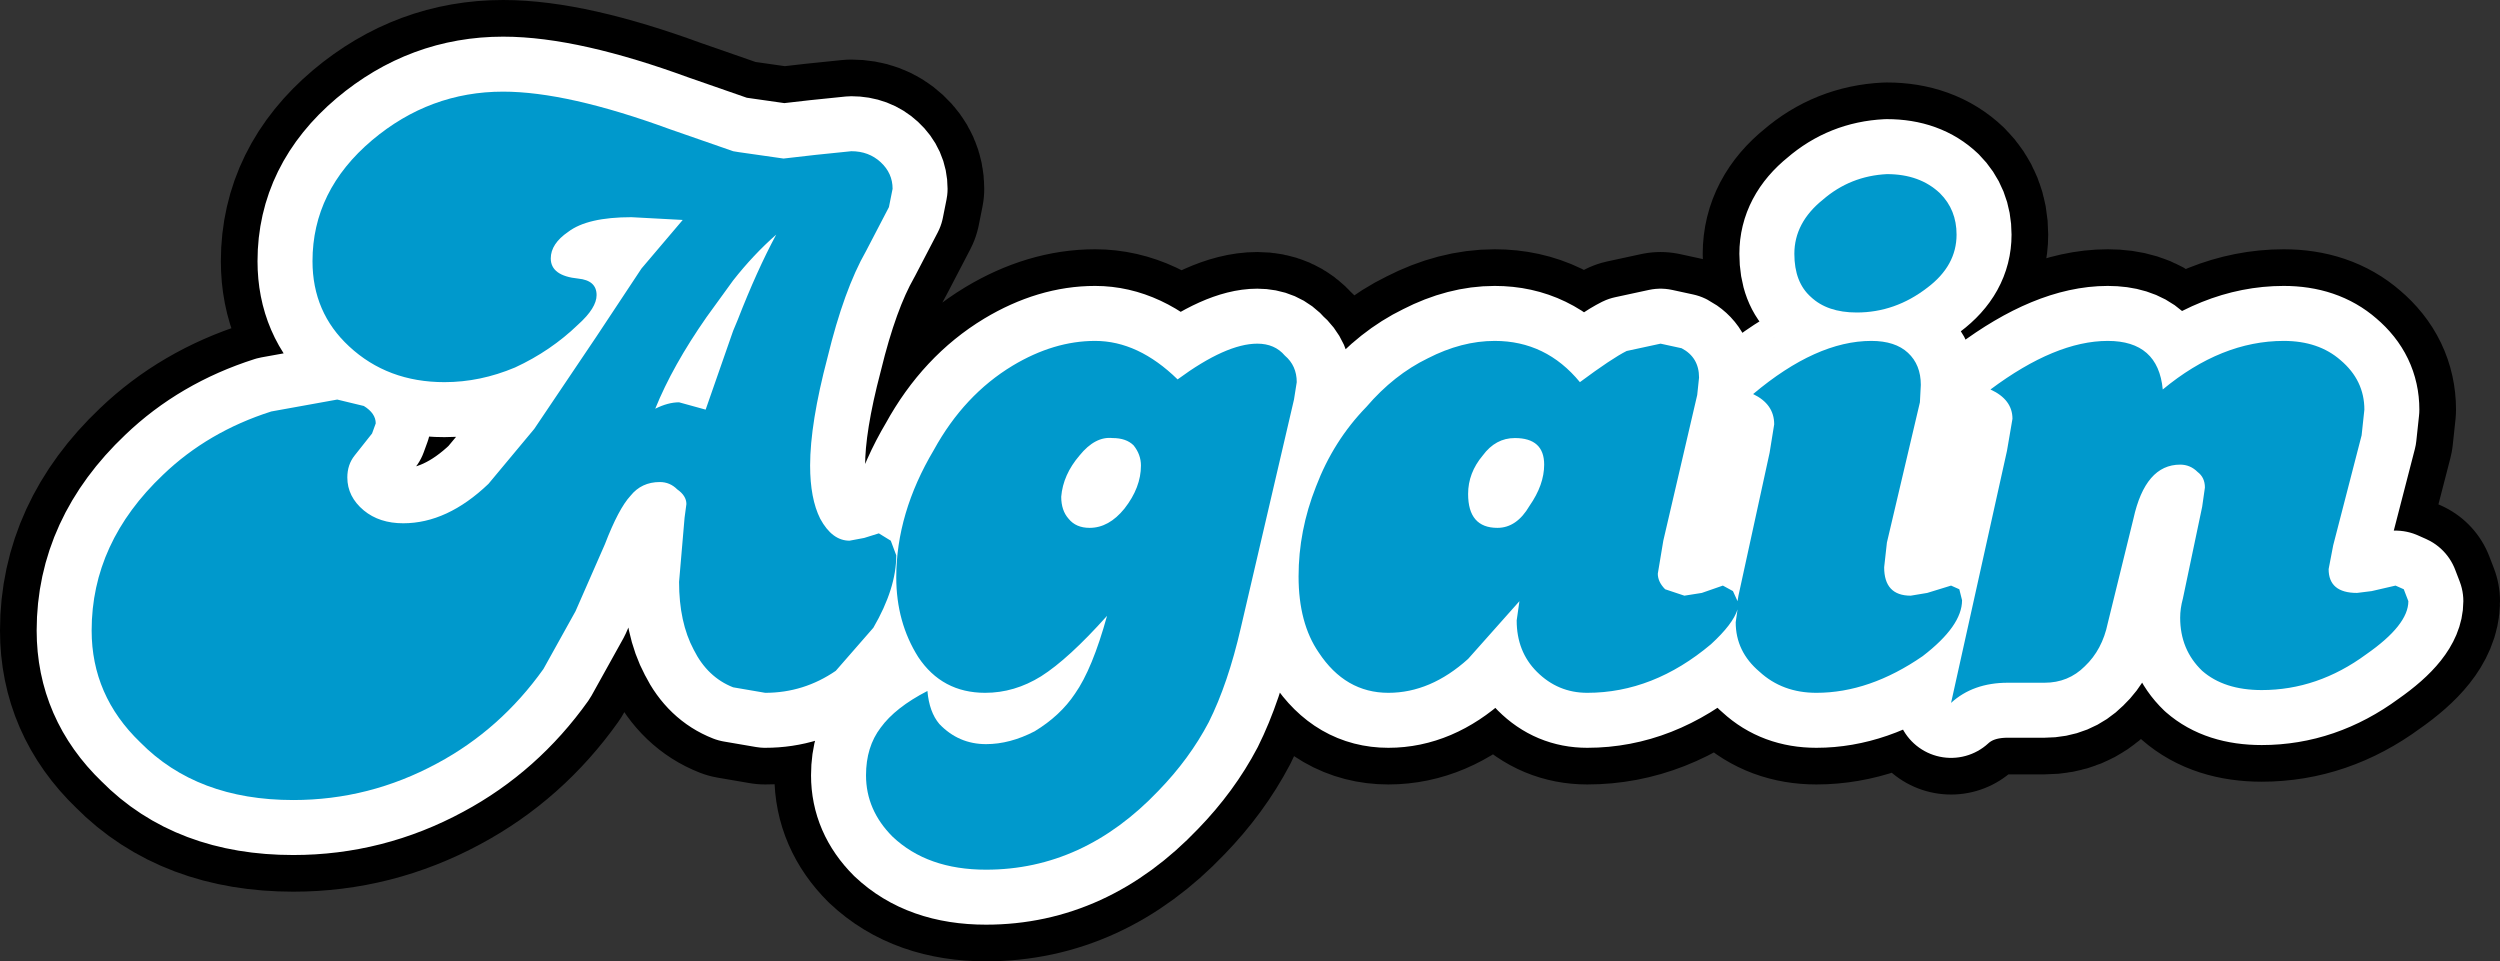 <?xml version="1.0" encoding="UTF-8" standalone="no"?>
<svg xmlns:xlink="http://www.w3.org/1999/xlink" height="52.45px" width="136.4px" xmlns="http://www.w3.org/2000/svg">
  <rect width="100%" height="100%" fill="#333333" stroke="none"/>
  <g transform="matrix(1.0, 0.0, 0.0, 1.0, 5.0, 5.0)">
    <path d="M124.0 17.35 L123.85 18.75 122.3 24.75 122.05 26.05 Q122.05 27.35 123.6 27.35 L124.4 27.25 125.7 26.95 126.15 27.15 126.4 27.8 Q126.4 29.1 124.1 30.7 121.45 32.65 118.4 32.65 116.35 32.65 115.15 31.6 113.95 30.45 113.95 28.7 113.95 28.2 114.1 27.65 L115.15 22.65 115.3 21.6 Q115.3 21.05 114.9 20.75 114.5 20.35 113.95 20.35 112.05 20.35 111.4 23.3 L110.0 29.0 Q109.7 30.45 108.75 31.35 107.85 32.25 106.55 32.25 L104.55 32.25 Q102.65 32.25 101.45 33.35 L104.5 19.6 104.8 17.85 Q104.8 16.8 103.6 16.25 107.15 13.6 110.0 13.6 112.75 13.6 113.0 16.25 116.2 13.6 119.6 13.6 121.5 13.6 122.7 14.65 124.0 15.75 124.0 17.35 M92.9 8.85 Q92.9 7.15 94.45 5.9 95.95 4.6 97.95 4.5 99.75 4.5 100.85 5.55 101.75 6.45 101.75 7.8 101.75 9.5 100.15 10.7 98.4 12.05 96.3 12.05 94.7 12.05 93.8 11.2 92.9 10.4 92.9 8.85 M87.7 15.6 L87.6 16.55 85.75 24.5 85.45 26.3 Q85.45 26.75 85.85 27.15 L86.9 27.5 87.85 27.35 89.0 26.95 89.55 27.25 89.8 27.8 89.85 27.5 91.55 19.7 91.8 18.15 Q91.8 17.05 90.65 16.5 94.1 13.6 97.1 13.6 98.4 13.6 99.1 14.25 99.8 14.9 99.8 16.0 L99.75 16.95 97.95 24.6 97.8 25.95 Q97.8 27.5 99.25 27.5 L100.15 27.35 101.45 26.95 101.9 27.15 102.05 27.75 Q102.05 29.15 99.9 30.8 97.0 32.8 94.1 32.8 92.25 32.8 91.0 31.65 89.7 30.55 89.7 28.95 L89.8 28.25 Q89.55 29.05 88.35 30.15 85.2 32.8 81.6 32.8 80.0 32.8 78.85 31.65 77.75 30.55 77.75 28.85 L77.9 27.8 75.1 30.95 Q73.05 32.8 70.75 32.8 68.4 32.8 66.95 30.6 65.85 29.0 65.85 26.45 65.85 23.95 66.8 21.55 67.75 19.05 69.55 17.2 71.05 15.45 72.9 14.55 74.75 13.6 76.55 13.6 79.35 13.6 81.2 15.85 82.95 14.55 83.75 14.15 L85.6 13.75 86.75 14.0 Q87.7 14.5 87.7 15.6 M65.6 16.8 L62.7 29.25 Q62.0 32.3 60.95 34.4 59.9 36.4 58.2 38.15 54.1 42.45 48.8 42.45 45.6 42.45 43.7 40.65 42.25 39.2 42.25 37.3 42.25 35.75 43.05 34.7 43.85 33.6 45.6 32.7 45.7 33.85 46.25 34.5 47.3 35.6 48.8 35.6 50.1 35.6 51.45 34.9 52.85 34.05 53.65 32.85 54.6 31.5 55.4 28.6 53.3 30.95 51.8 31.9 50.35 32.8 48.75 32.8 46.4 32.8 45.1 30.85 43.9 28.95 43.9 26.5 43.9 23.0 45.95 19.55 47.6 16.55 50.25 14.95 52.5 13.6 54.75 13.6 57.1 13.6 59.25 15.7 61.9 13.75 63.6 13.75 64.55 13.75 65.1 14.4 65.75 14.95 65.75 15.85 L65.6 16.8 M78.45 22.6 Q79.25 21.45 79.25 20.35 79.25 18.9 77.65 18.9 76.6 18.9 75.9 19.85 75.1 20.8 75.1 21.95 75.1 23.8 76.7 23.8 77.75 23.8 78.45 22.6 M42.25 8.7 Q41.05 10.8 40.15 14.5 39.2 18.1 39.2 20.4 39.2 22.2 39.75 23.3 40.4 24.5 41.35 24.5 L42.15 24.35 42.95 24.1 43.6 24.5 43.9 25.3 Q43.9 27.1 42.65 29.25 L40.6 31.6 Q38.85 32.8 36.75 32.8 L35.0 32.5 Q33.6 31.95 32.85 30.45 32.05 28.95 32.05 26.75 L32.35 23.25 32.45 22.5 Q32.45 22.05 31.95 21.7 31.55 21.3 31.0 21.3 30.0 21.3 29.4 22.05 28.75 22.75 28.0 24.7 L26.4 28.35 24.65 31.5 Q22.3 34.8 18.85 36.65 15.15 38.65 11.0 38.65 5.75 38.65 2.65 35.5 0.0 32.95 0.0 29.4 0.0 24.6 3.9 20.9 6.35 18.55 9.8 17.45 L13.4 16.8 14.85 17.15 Q15.5 17.55 15.5 18.1 L15.3 18.65 14.35 19.85 Q13.95 20.35 13.95 21.05 13.95 22.1 14.85 22.85 15.7 23.55 17.0 23.55 19.4 23.55 21.65 21.4 L24.15 18.4 27.55 13.35 30.0 9.65 32.25 7.0 29.45 6.85 Q27.05 6.85 26.0 7.65 25.05 8.3 25.05 9.1 25.05 10.05 26.55 10.2 27.55 10.3 27.55 11.1 27.55 11.8 26.55 12.7 25.05 14.15 23.1 15.05 21.2 15.85 19.25 15.85 16.15 15.85 14.05 13.9 12.05 12.05 12.05 9.25 12.05 5.4 15.3 2.65 18.45 0.0 22.45 0.0 25.95 0.0 31.55 2.05 L35.0 3.25 35.3 3.3 37.75 3.65 39.5 3.45 41.45 3.25 Q42.4 3.25 43.05 3.85 43.7 4.45 43.7 5.3 L43.5 6.3 42.25 8.7 M53.3 23.3 Q53.7 23.8 54.45 23.8 55.5 23.8 56.35 22.75 57.25 21.6 57.25 20.4 57.25 19.8 56.85 19.3 56.45 18.9 55.7 18.9 54.75 18.8 53.9 19.85 53.0 20.9 52.9 22.1 52.9 22.85 53.3 23.3 M35.0 10.3 L33.55 12.3 Q31.7 14.95 30.75 17.3 31.45 16.95 32.05 16.95 L33.5 17.35 35.0 13.05 35.25 12.45 Q36.3 9.75 37.35 7.8 36.1 8.9 35.0 10.3" fill="#000000" fill-rule="evenodd" stroke="none"/>
    <path d="M124.0 17.35 L123.85 18.75 122.3 24.75 122.05 26.05 Q122.05 27.35 123.6 27.35 L124.4 27.25 125.7 26.95 126.15 27.15 126.4 27.8 Q126.4 29.1 124.1 30.7 121.45 32.65 118.4 32.65 116.35 32.65 115.15 31.6 113.95 30.45 113.95 28.7 113.95 28.2 114.1 27.65 L115.15 22.65 115.3 21.6 Q115.3 21.05 114.9 20.75 114.5 20.35 113.95 20.35 112.05 20.35 111.4 23.3 L110.0 29.0 Q109.7 30.45 108.75 31.35 107.85 32.25 106.55 32.25 L104.55 32.25 Q102.65 32.25 101.45 33.35 L104.5 19.6 104.8 17.85 Q104.8 16.8 103.6 16.25 107.15 13.6 110.0 13.6 112.75 13.6 113.0 16.25 116.2 13.6 119.6 13.6 121.5 13.6 122.7 14.65 124.0 15.75 124.0 17.35 M92.9 8.85 Q92.9 7.15 94.45 5.9 95.95 4.6 97.95 4.5 99.75 4.5 100.85 5.55 101.75 6.45 101.75 7.8 101.75 9.5 100.15 10.7 98.4 12.05 96.3 12.05 94.7 12.05 93.8 11.2 92.9 10.4 92.9 8.85 M87.7 15.6 L87.6 16.55 85.75 24.5 85.45 26.3 Q85.45 26.75 85.85 27.15 L86.9 27.5 87.85 27.35 89.0 26.95 89.55 27.25 89.8 27.8 89.85 27.5 91.55 19.7 91.8 18.15 Q91.8 17.05 90.65 16.5 94.1 13.6 97.1 13.6 98.4 13.6 99.1 14.25 99.8 14.9 99.8 16.0 L99.75 16.95 97.95 24.6 97.8 25.95 Q97.8 27.5 99.25 27.5 L100.15 27.35 101.45 26.95 101.9 27.15 102.05 27.75 Q102.05 29.15 99.9 30.8 97.0 32.8 94.1 32.8 92.25 32.8 91.0 31.65 89.7 30.55 89.7 28.95 L89.8 28.25 Q89.55 29.05 88.35 30.15 85.2 32.8 81.6 32.8 80.0 32.8 78.85 31.65 77.75 30.55 77.75 28.85 L77.9 27.8 75.1 30.95 Q73.05 32.8 70.75 32.8 68.4 32.8 66.95 30.6 65.85 29.0 65.85 26.45 65.85 23.95 66.8 21.55 67.75 19.05 69.55 17.2 71.05 15.45 72.9 14.55 74.75 13.6 76.55 13.6 79.35 13.6 81.2 15.85 82.95 14.55 83.75 14.15 L85.6 13.75 86.75 14.0 Q87.7 14.5 87.7 15.6 M65.6 16.8 L62.7 29.25 Q62.0 32.3 60.95 34.4 59.9 36.4 58.2 38.15 54.1 42.45 48.8 42.45 45.6 42.45 43.7 40.65 42.25 39.2 42.25 37.3 42.25 35.75 43.05 34.7 43.85 33.6 45.6 32.7 45.7 33.85 46.25 34.5 47.3 35.6 48.8 35.6 50.1 35.6 51.45 34.9 52.85 34.05 53.65 32.85 54.6 31.5 55.4 28.6 53.3 30.95 51.8 31.9 50.35 32.8 48.75 32.8 46.4 32.8 45.1 30.85 43.9 28.95 43.9 26.5 43.9 23.0 45.95 19.55 47.6 16.55 50.25 14.95 52.5 13.6 54.75 13.6 57.1 13.6 59.25 15.7 61.9 13.75 63.6 13.75 64.55 13.75 65.1 14.4 65.75 14.95 65.75 15.85 L65.6 16.8 M78.45 22.6 Q79.25 21.45 79.25 20.35 79.25 18.9 77.65 18.9 76.6 18.9 75.9 19.85 75.1 20.8 75.1 21.95 75.1 23.8 76.7 23.8 77.75 23.8 78.45 22.6 M42.25 8.7 Q41.05 10.8 40.15 14.5 39.2 18.1 39.2 20.4 39.2 22.2 39.75 23.3 40.4 24.5 41.35 24.5 L42.15 24.35 42.95 24.1 43.6 24.5 43.9 25.3 Q43.9 27.1 42.65 29.25 L40.6 31.6 Q38.85 32.8 36.75 32.8 L35.0 32.5 Q33.6 31.95 32.85 30.45 32.05 28.95 32.05 26.75 L32.35 23.25 32.45 22.5 Q32.45 22.05 31.95 21.7 31.55 21.3 31.0 21.3 30.0 21.3 29.4 22.05 28.75 22.75 28.0 24.7 L26.4 28.35 24.65 31.5 Q22.3 34.8 18.85 36.65 15.15 38.65 11.0 38.65 5.75 38.65 2.65 35.5 0.0 32.95 0.0 29.4 0.0 24.6 3.9 20.9 6.35 18.55 9.8 17.45 L13.4 16.8 14.85 17.15 Q15.5 17.55 15.5 18.1 L15.3 18.65 14.35 19.85 Q13.95 20.35 13.95 21.05 13.95 22.1 14.85 22.85 15.7 23.55 17.0 23.55 19.4 23.55 21.65 21.4 L24.15 18.4 27.55 13.35 30.0 9.65 32.25 7.0 29.45 6.85 Q27.05 6.85 26.0 7.65 25.05 8.3 25.05 9.1 25.05 10.05 26.55 10.2 27.55 10.3 27.55 11.1 27.55 11.8 26.55 12.7 25.05 14.15 23.1 15.05 21.2 15.85 19.25 15.85 16.15 15.85 14.05 13.9 12.05 12.05 12.05 9.25 12.05 5.4 15.3 2.65 18.45 0.0 22.45 0.0 25.95 0.0 31.55 2.05 L35.0 3.25 35.3 3.3 37.75 3.65 39.5 3.45 41.45 3.25 Q42.4 3.25 43.05 3.85 43.7 4.45 43.7 5.3 L43.5 6.3 42.25 8.7 M53.3 23.3 Q53.7 23.8 54.45 23.8 55.5 23.8 56.35 22.75 57.25 21.6 57.25 20.4 57.25 19.8 56.85 19.3 56.45 18.9 55.7 18.9 54.75 18.8 53.9 19.85 53.0 20.9 52.9 22.1 52.9 22.85 53.3 23.3 M35.0 10.3 L33.55 12.3 Q31.7 14.95 30.75 17.3 31.45 16.95 32.05 16.95 L33.5 17.35 35.0 13.05 35.25 12.45 Q36.3 9.75 37.35 7.8 36.1 8.9 35.0 10.3" fill="none" stroke="#000000" stroke-linecap="round" stroke-linejoin="round" stroke-width="10.0"/>
    <path d="M124.0 17.35 L123.85 18.75 122.3 24.75 122.05 26.05 Q122.05 27.35 123.6 27.35 L124.4 27.25 125.7 26.95 126.15 27.15 126.4 27.8 Q126.4 29.1 124.1 30.7 121.45 32.65 118.4 32.65 116.35 32.65 115.15 31.6 113.95 30.45 113.95 28.7 113.95 28.2 114.1 27.65 L115.15 22.65 115.3 21.6 Q115.3 21.05 114.9 20.75 114.5 20.35 113.95 20.35 112.05 20.35 111.4 23.3 L110.0 29.0 Q109.7 30.45 108.75 31.35 107.85 32.25 106.55 32.25 L104.55 32.25 Q102.65 32.25 101.45 33.35 L104.5 19.6 104.8 17.85 Q104.8 16.8 103.6 16.25 107.15 13.6 110.0 13.6 112.75 13.6 113.0 16.25 116.2 13.6 119.6 13.6 121.5 13.6 122.7 14.65 124.0 15.75 124.0 17.35 M93.8 11.2 Q92.9 10.4 92.9 8.85 92.9 7.15 94.45 5.9 95.95 4.6 97.95 4.5 99.75 4.5 100.85 5.55 101.75 6.45 101.75 7.8 101.75 9.5 100.15 10.7 98.4 12.05 96.3 12.05 94.7 12.05 93.8 11.2 M87.7 15.6 L87.6 16.55 85.75 24.5 85.45 26.3 Q85.45 26.75 85.85 27.15 L86.9 27.5 87.85 27.35 89.0 26.95 89.55 27.25 89.8 27.8 89.85 27.5 91.55 19.7 91.8 18.15 Q91.8 17.05 90.65 16.5 94.1 13.6 97.1 13.6 98.4 13.6 99.1 14.25 99.8 14.9 99.8 16.0 L99.75 16.95 97.95 24.6 97.8 25.95 Q97.8 27.5 99.25 27.5 L100.15 27.35 101.45 26.95 101.9 27.15 102.05 27.75 Q102.05 29.15 99.9 30.8 97.0 32.8 94.1 32.8 92.25 32.8 91.0 31.65 89.7 30.55 89.7 28.95 L89.8 28.25 Q89.55 29.05 88.35 30.15 85.2 32.8 81.6 32.8 80.0 32.8 78.85 31.65 77.75 30.55 77.75 28.85 L77.9 27.8 75.1 30.95 Q73.05 32.8 70.75 32.8 68.4 32.8 66.95 30.6 65.85 29.0 65.85 26.45 65.85 23.95 66.8 21.55 67.75 19.05 69.55 17.2 71.05 15.45 72.9 14.55 74.75 13.6 76.55 13.6 79.35 13.6 81.2 15.85 82.95 14.55 83.75 14.15 L85.6 13.75 86.75 14.0 Q87.7 14.5 87.7 15.6 M65.75 15.85 L65.6 16.8 62.7 29.25 Q62.0 32.3 60.95 34.4 59.9 36.4 58.2 38.15 54.1 42.45 48.8 42.45 45.6 42.45 43.7 40.65 42.25 39.2 42.25 37.3 42.25 35.75 43.05 34.7 43.85 33.6 45.6 32.7 45.7 33.85 46.25 34.5 47.3 35.6 48.8 35.6 50.1 35.6 51.45 34.9 52.85 34.05 53.65 32.85 54.6 31.5 55.4 28.6 53.3 30.95 51.8 31.9 50.35 32.8 48.75 32.8 46.4 32.8 45.1 30.85 43.9 28.95 43.9 26.5 43.9 23.0 45.95 19.55 47.6 16.55 50.25 14.95 52.5 13.6 54.75 13.6 57.1 13.6 59.25 15.7 61.9 13.75 63.6 13.75 64.55 13.75 65.1 14.4 65.75 14.95 65.75 15.85 M78.45 22.6 Q79.25 21.45 79.25 20.35 79.25 18.9 77.65 18.9 76.6 18.9 75.9 19.85 75.1 20.8 75.1 21.95 75.1 23.8 76.7 23.8 77.75 23.8 78.45 22.6 M42.25 8.7 Q41.05 10.8 40.15 14.5 39.2 18.1 39.2 20.4 39.2 22.2 39.75 23.3 40.4 24.5 41.35 24.5 L42.15 24.35 42.95 24.1 43.6 24.5 43.9 25.3 Q43.9 27.1 42.65 29.25 L40.6 31.6 Q38.85 32.8 36.75 32.8 L35.0 32.5 Q33.6 31.95 32.85 30.45 32.05 28.95 32.05 26.75 L32.35 23.25 32.45 22.5 Q32.45 22.05 31.95 21.7 31.55 21.3 31.0 21.3 30.0 21.3 29.4 22.05 28.75 22.75 28.0 24.7 L26.4 28.35 24.65 31.5 Q22.3 34.8 18.85 36.65 15.15 38.65 11.0 38.65 5.75 38.65 2.65 35.5 0.0 32.95 0.0 29.4 0.0 24.6 3.9 20.9 6.35 18.55 9.8 17.45 L13.4 16.8 14.85 17.15 Q15.5 17.55 15.5 18.1 L15.3 18.65 14.35 19.85 Q13.95 20.35 13.95 21.05 13.95 22.1 14.85 22.85 15.7 23.55 17.0 23.55 19.4 23.55 21.65 21.4 L24.15 18.4 27.55 13.35 30.0 9.65 32.25 7.0 29.45 6.85 Q27.05 6.85 26.0 7.65 25.05 8.3 25.05 9.1 25.05 10.05 26.55 10.2 27.55 10.3 27.55 11.1 27.55 11.8 26.55 12.7 25.05 14.15 23.1 15.05 21.2 15.85 19.25 15.85 16.15 15.85 14.05 13.9 12.05 12.05 12.05 9.25 12.05 5.4 15.3 2.65 18.45 0.0 22.45 0.0 25.95 0.0 31.55 2.05 L35.0 3.25 35.3 3.3 37.75 3.65 39.5 3.45 41.45 3.25 Q42.4 3.25 43.05 3.85 43.7 4.45 43.7 5.3 L43.5 6.3 42.25 8.7 M52.9 22.1 Q52.9 22.85 53.3 23.3 53.7 23.8 54.45 23.8 55.5 23.8 56.35 22.75 57.25 21.6 57.25 20.4 57.25 19.8 56.85 19.3 56.45 18.9 55.7 18.9 54.75 18.8 53.9 19.85 53.0 20.9 52.9 22.1 M35.0 10.3 L33.55 12.3 Q31.7 14.95 30.75 17.3 31.45 16.95 32.05 16.95 L33.5 17.35 35.0 13.05 35.25 12.45 Q36.3 9.75 37.35 7.8 36.1 8.9 35.0 10.3" fill="#0099cc" fill-rule="evenodd" stroke="none"/>
    <path d="M124.0 17.35 L123.85 18.75 122.3 24.75 122.05 26.05 Q122.05 27.35 123.6 27.35 L124.4 27.25 125.7 26.95 126.15 27.15 126.4 27.8 Q126.4 29.1 124.1 30.7 121.45 32.65 118.4 32.65 116.35 32.65 115.15 31.6 113.95 30.45 113.95 28.7 113.95 28.2 114.1 27.65 L115.15 22.65 115.3 21.6 Q115.3 21.05 114.9 20.75 114.5 20.35 113.95 20.35 112.05 20.35 111.4 23.3 L110.0 29.0 Q109.7 30.45 108.75 31.35 107.85 32.25 106.55 32.25 L104.55 32.25 Q102.65 32.25 101.45 33.35 L104.5 19.6 104.8 17.85 Q104.8 16.8 103.6 16.25 107.15 13.6 110.0 13.6 112.75 13.6 113.0 16.25 116.2 13.6 119.6 13.6 121.5 13.6 122.7 14.65 124.0 15.75 124.0 17.35 M93.8 11.2 Q92.9 10.4 92.9 8.85 92.9 7.15 94.45 5.9 95.95 4.6 97.95 4.5 99.75 4.5 100.85 5.55 101.75 6.45 101.75 7.8 101.75 9.5 100.15 10.7 98.4 12.05 96.3 12.05 94.7 12.05 93.8 11.2 M87.7 15.6 L87.6 16.55 85.75 24.5 85.45 26.3 Q85.45 26.75 85.85 27.15 L86.9 27.5 87.85 27.35 89.0 26.95 89.55 27.25 89.8 27.8 89.85 27.5 91.55 19.7 91.8 18.15 Q91.8 17.05 90.65 16.5 94.1 13.6 97.1 13.6 98.4 13.6 99.1 14.25 99.8 14.9 99.8 16.0 L99.75 16.95 97.95 24.6 97.8 25.95 Q97.8 27.5 99.25 27.5 L100.15 27.35 101.45 26.95 101.9 27.15 102.05 27.75 Q102.05 29.15 99.9 30.8 97.0 32.8 94.1 32.8 92.25 32.8 91.0 31.65 89.7 30.55 89.7 28.95 L89.8 28.25 Q89.55 29.05 88.35 30.15 85.2 32.8 81.6 32.8 80.0 32.8 78.85 31.65 77.75 30.55 77.75 28.85 L77.9 27.8 75.1 30.95 Q73.05 32.8 70.75 32.8 68.4 32.8 66.95 30.6 65.85 29.0 65.85 26.45 65.85 23.95 66.8 21.55 67.75 19.05 69.55 17.2 71.05 15.45 72.9 14.55 74.75 13.6 76.55 13.6 79.35 13.6 81.2 15.85 82.95 14.55 83.75 14.15 L85.6 13.75 86.75 14.0 Q87.7 14.5 87.7 15.6 M65.75 15.85 L65.6 16.8 62.7 29.25 Q62.0 32.3 60.95 34.4 59.9 36.4 58.2 38.15 54.1 42.45 48.8 42.45 45.6 42.45 43.7 40.65 42.25 39.2 42.25 37.3 42.25 35.75 43.05 34.7 43.85 33.6 45.6 32.7 45.7 33.85 46.25 34.5 47.3 35.6 48.8 35.6 50.1 35.6 51.45 34.9 52.85 34.05 53.65 32.85 54.6 31.5 55.4 28.6 53.3 30.95 51.8 31.9 50.35 32.8 48.75 32.8 46.4 32.8 45.1 30.85 43.9 28.95 43.9 26.5 43.9 23.0 45.95 19.55 47.6 16.55 50.25 14.95 52.5 13.6 54.75 13.6 57.1 13.6 59.25 15.7 61.9 13.75 63.6 13.75 64.55 13.75 65.1 14.4 65.75 14.95 65.75 15.85 M78.45 22.6 Q79.25 21.45 79.25 20.35 79.25 18.9 77.65 18.9 76.6 18.9 75.9 19.85 75.1 20.8 75.1 21.95 75.1 23.8 76.7 23.8 77.75 23.8 78.45 22.6 M42.25 8.7 Q41.05 10.8 40.15 14.5 39.2 18.1 39.2 20.4 39.2 22.2 39.75 23.3 40.4 24.5 41.35 24.5 L42.15 24.35 42.95 24.1 43.6 24.5 43.9 25.3 Q43.9 27.1 42.65 29.25 L40.6 31.6 Q38.85 32.8 36.75 32.8 L35.0 32.5 Q33.6 31.95 32.85 30.45 32.05 28.95 32.05 26.75 L32.35 23.25 32.45 22.5 Q32.45 22.05 31.95 21.7 31.55 21.3 31.0 21.3 30.0 21.3 29.4 22.05 28.75 22.75 28.0 24.7 L26.4 28.35 24.65 31.5 Q22.3 34.8 18.85 36.65 15.15 38.65 11.0 38.65 5.75 38.65 2.65 35.5 0.0 32.95 0.0 29.4 0.0 24.6 3.9 20.9 6.35 18.55 9.8 17.45 L13.4 16.8 14.85 17.15 Q15.5 17.55 15.5 18.1 L15.3 18.65 14.35 19.85 Q13.95 20.35 13.95 21.05 13.95 22.1 14.85 22.85 15.7 23.55 17.0 23.55 19.4 23.55 21.65 21.4 L24.15 18.4 27.55 13.35 30.0 9.65 32.25 7.0 29.45 6.85 Q27.05 6.85 26.0 7.65 25.05 8.3 25.05 9.1 25.05 10.05 26.55 10.2 27.55 10.3 27.55 11.1 27.55 11.8 26.55 12.7 25.05 14.15 23.1 15.05 21.2 15.85 19.25 15.85 16.15 15.85 14.05 13.9 12.05 12.05 12.05 9.25 12.05 5.4 15.3 2.65 18.45 0.0 22.45 0.0 25.95 0.0 31.55 2.05 L35.0 3.25 35.3 3.3 37.75 3.65 39.5 3.45 41.45 3.25 Q42.4 3.25 43.05 3.85 43.7 4.45 43.7 5.3 L43.5 6.3 42.25 8.7 M52.9 22.1 Q52.9 22.85 53.3 23.3 53.7 23.8 54.45 23.8 55.5 23.8 56.35 22.75 57.25 21.6 57.25 20.4 57.25 19.8 56.85 19.3 56.45 18.9 55.7 18.9 54.75 18.8 53.9 19.85 53.0 20.9 52.9 22.1 M35.0 10.3 L33.55 12.3 Q31.7 14.95 30.75 17.3 31.45 16.95 32.05 16.95 L33.5 17.35 35.0 13.05 35.25 12.45 Q36.3 9.75 37.35 7.8 36.1 8.9 35.0 10.3" fill="none" stroke="#ffffff" stroke-linecap="round" stroke-linejoin="round" stroke-width="6.0"/>
    <path d="M126.4 27.8 Q126.4 29.1 124.1 30.7 121.45 32.65 118.4 32.65 116.35 32.65 115.15 31.6 113.95 30.45 113.95 28.7 113.95 28.2 114.1 27.65 L115.15 22.65 115.3 21.6 Q115.3 21.05 114.9 20.75 114.5 20.35 113.95 20.35 112.05 20.35 111.4 23.3 L110.0 29.0 Q109.7 30.45 108.75 31.35 107.85 32.25 106.55 32.25 L104.55 32.25 Q102.65 32.25 101.45 33.35 L104.5 19.6 104.8 17.85 Q104.8 16.8 103.6 16.25 107.15 13.6 110.0 13.6 112.75 13.6 113.0 16.25 116.2 13.6 119.6 13.6 121.5 13.6 122.7 14.65 124.0 15.75 124.0 17.35 L123.85 18.75 122.3 24.75 122.05 26.05 Q122.05 27.35 123.6 27.35 L124.4 27.25 125.7 26.95 126.15 27.15 126.4 27.8 M101.75 7.8 Q101.75 9.5 100.15 10.7 98.4 12.05 96.3 12.05 94.7 12.05 93.8 11.2 92.9 10.4 92.9 8.85 92.9 7.15 94.45 5.9 95.95 4.6 97.95 4.5 99.75 4.5 100.85 5.55 101.75 6.45 101.75 7.8 M99.75 16.95 L97.95 24.6 97.8 25.95 Q97.8 27.5 99.25 27.5 L100.15 27.35 101.45 26.95 101.9 27.15 102.05 27.75 Q102.05 29.15 99.9 30.8 97.0 32.8 94.1 32.8 92.25 32.8 91.0 31.65 89.7 30.55 89.7 28.95 L89.8 28.25 Q89.55 29.05 88.35 30.15 85.2 32.8 81.6 32.8 80.0 32.8 78.85 31.65 77.75 30.55 77.75 28.85 L77.9 27.8 75.1 30.95 Q73.05 32.8 70.75 32.8 68.4 32.8 66.95 30.6 65.85 29.0 65.85 26.45 65.85 23.95 66.8 21.55 67.75 19.05 69.55 17.2 71.05 15.45 72.9 14.55 74.75 13.6 76.55 13.6 79.35 13.6 81.2 15.85 82.95 14.55 83.75 14.15 L85.6 13.75 86.75 14.0 Q87.7 14.5 87.7 15.6 L87.6 16.55 85.75 24.5 85.45 26.3 Q85.45 26.75 85.85 27.15 L86.9 27.5 87.85 27.35 89.0 26.95 89.55 27.25 89.8 27.8 89.85 27.5 91.55 19.7 91.8 18.15 Q91.8 17.05 90.65 16.5 94.1 13.6 97.1 13.6 98.4 13.6 99.1 14.25 99.8 14.9 99.8 16.0 L99.75 16.95 M56.85 19.3 Q56.45 18.9 55.7 18.9 54.75 18.8 53.9 19.85 53.0 20.9 52.9 22.1 52.9 22.85 53.3 23.3 53.7 23.8 54.45 23.8 55.5 23.8 56.35 22.75 57.25 21.6 57.25 20.4 57.25 19.8 56.85 19.3 M63.6 13.75 Q64.55 13.75 65.1 14.4 65.75 14.95 65.75 15.85 L65.6 16.8 62.7 29.25 Q62.0 32.3 60.95 34.4 59.9 36.4 58.2 38.15 54.1 42.45 48.8 42.45 45.6 42.45 43.7 40.65 42.25 39.2 42.25 37.3 42.25 35.75 43.05 34.7 43.85 33.6 45.6 32.7 45.7 33.85 46.25 34.5 47.3 35.6 48.8 35.6 50.1 35.6 51.45 34.9 52.85 34.05 53.65 32.85 54.6 31.5 55.4 28.6 53.3 30.95 51.8 31.9 50.35 32.8 48.75 32.8 46.4 32.8 45.1 30.85 43.9 28.95 43.9 26.5 43.9 23.0 45.95 19.55 47.6 16.55 50.25 14.95 52.5 13.6 54.75 13.6 57.1 13.6 59.25 15.7 61.9 13.75 63.6 13.75 M75.1 21.95 Q75.1 23.8 76.7 23.8 77.75 23.8 78.45 22.6 79.25 21.45 79.25 20.35 79.25 18.9 77.65 18.9 76.6 18.9 75.9 19.85 75.1 20.8 75.1 21.95 M25.05 9.1 Q25.05 10.05 26.55 10.2 27.55 10.3 27.55 11.1 27.55 11.8 26.55 12.7 25.05 14.15 23.1 15.05 21.2 15.85 19.25 15.85 16.15 15.85 14.05 13.9 12.05 12.05 12.05 9.25 12.05 5.4 15.3 2.65 18.45 0.0 22.45 0.0 25.95 0.0 31.55 2.05 L35.0 3.25 35.3 3.3 37.75 3.65 39.5 3.45 41.45 3.25 Q42.4 3.25 43.05 3.85 43.7 4.45 43.7 5.3 L43.5 6.3 42.25 8.7 Q41.05 10.8 40.15 14.5 39.2 18.1 39.2 20.4 39.2 22.2 39.75 23.3 40.4 24.5 41.35 24.5 L42.15 24.35 42.95 24.1 43.6 24.5 43.9 25.3 Q43.9 27.1 42.65 29.25 L40.6 31.6 Q38.85 32.8 36.75 32.8 L35.0 32.5 Q33.6 31.95 32.85 30.45 32.05 28.95 32.05 26.75 L32.35 23.25 32.45 22.5 Q32.45 22.05 31.95 21.7 31.55 21.3 31.0 21.3 30.0 21.3 29.4 22.05 28.75 22.75 28.0 24.7 L26.4 28.35 24.65 31.5 Q22.3 34.8 18.85 36.65 15.15 38.65 11.0 38.65 5.75 38.65 2.65 35.5 0.0 32.95 0.0 29.4 0.0 24.6 3.9 20.9 6.35 18.55 9.8 17.45 L13.4 16.8 14.85 17.15 Q15.5 17.55 15.5 18.1 L15.3 18.65 14.35 19.85 Q13.95 20.35 13.95 21.05 13.95 22.1 14.85 22.85 15.7 23.55 17.0 23.55 19.4 23.55 21.65 21.4 L24.15 18.4 27.55 13.35 30.0 9.65 32.25 7.0 29.45 6.85 Q27.05 6.85 26.0 7.65 25.05 8.3 25.05 9.1 M35.25 12.45 Q36.3 9.75 37.35 7.8 36.1 8.9 35.0 10.3 L33.55 12.3 Q31.7 14.95 30.75 17.3 31.45 16.95 32.05 16.95 L33.5 17.35 35.0 13.05 35.25 12.45" fill="#0099cc" fill-rule="evenodd" stroke="none"/>
  </g>
</svg>
